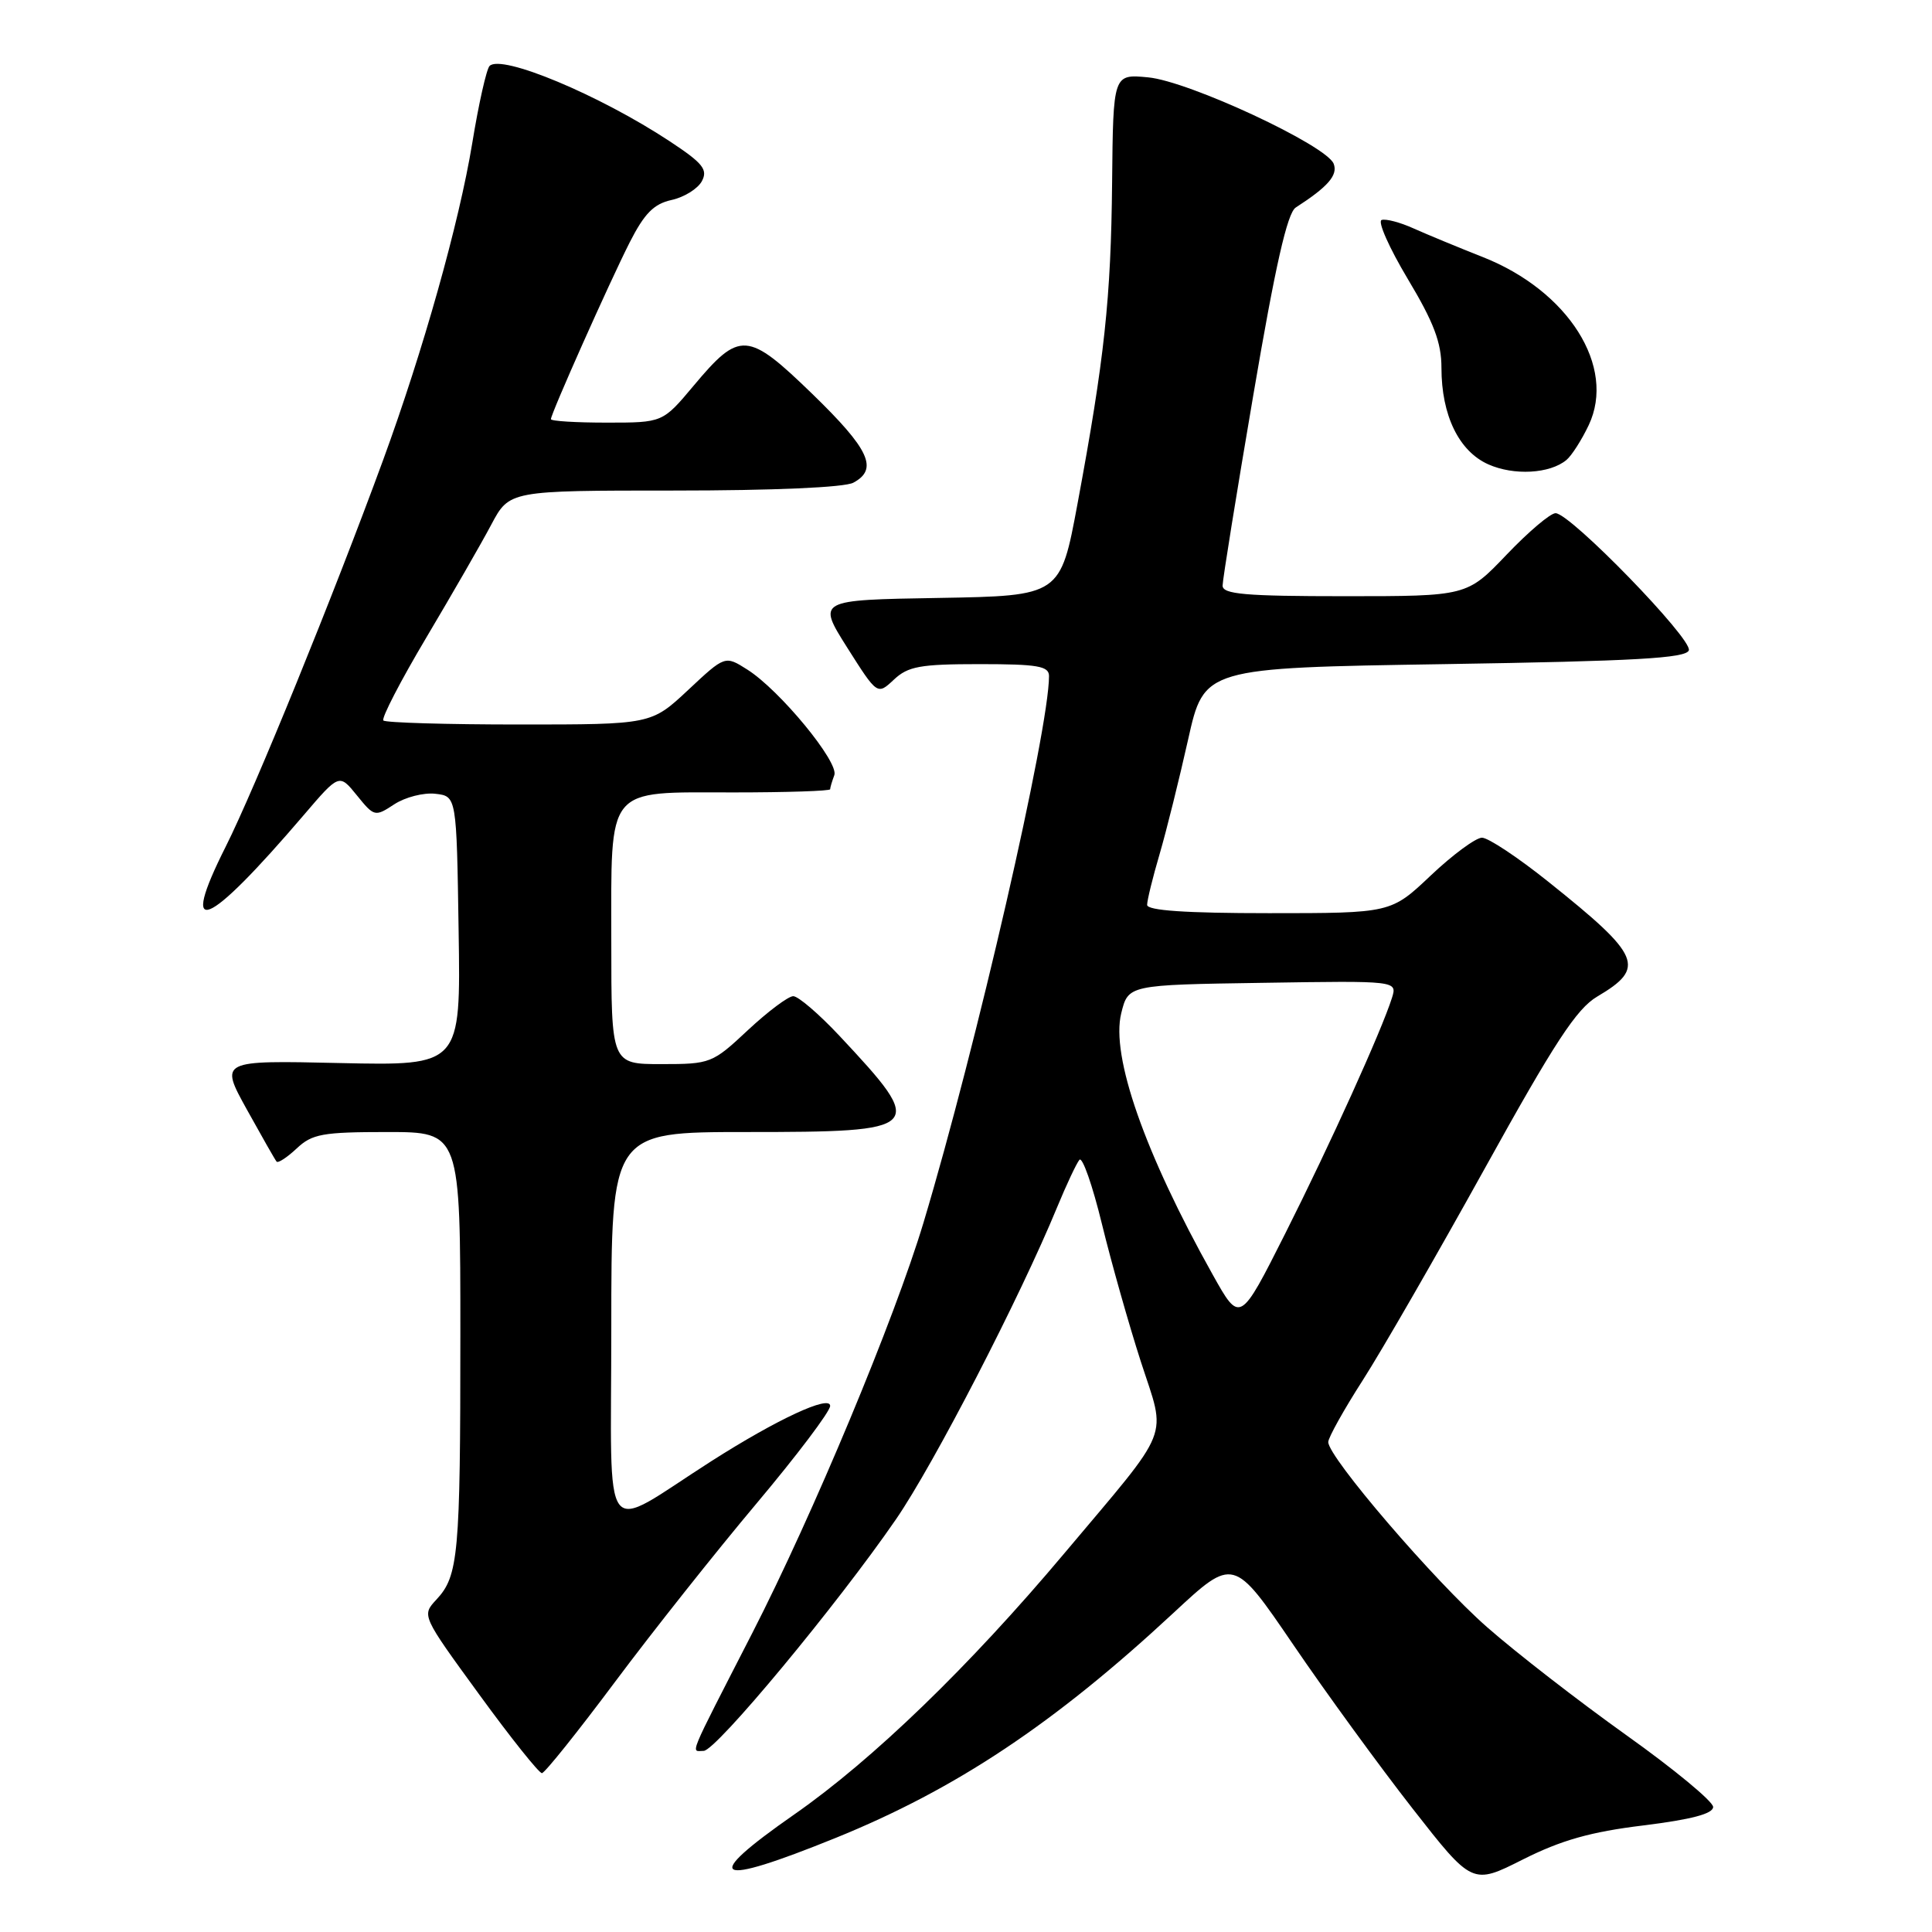 <?xml version="1.0" encoding="UTF-8" standalone="no"?>
<!DOCTYPE svg PUBLIC "-//W3C//DTD SVG 1.1//EN" "http://www.w3.org/Graphics/SVG/1.1/DTD/svg11.dtd" >
<svg xmlns="http://www.w3.org/2000/svg" xmlns:xlink="http://www.w3.org/1999/xlink" version="1.1" viewBox="0 0 256 256">
 <g >
 <path fill="currentColor"
d=" M 217.75 241.88 C 224.13 241.09 227.00 240.33 227.00 239.43 C 227.00 238.71 221.83 234.43 215.50 229.92 C 209.18 225.41 200.87 218.97 197.05 215.61 C 190.08 209.50 176.00 193.09 176.00 191.08 C 176.00 190.50 178.06 186.80 180.59 182.86 C 183.11 178.93 190.36 166.34 196.71 154.88 C 206.00 138.10 208.90 133.67 211.64 132.05 C 218.13 128.22 217.47 126.67 205.18 116.85 C 201.16 113.63 197.20 111.00 196.37 111.00 C 195.55 111.00 192.50 113.25 189.59 116.00 C 184.31 121.00 184.31 121.00 168.15 121.00 C 157.11 121.00 152.00 120.65 152.00 119.90 C 152.00 119.30 152.74 116.26 153.66 113.15 C 154.57 110.04 156.26 103.22 157.43 98.00 C 159.55 88.50 159.55 88.50 191.44 88.00 C 216.71 87.60 223.43 87.22 223.78 86.17 C 224.27 84.68 208.07 68.00 206.12 68.00 C 205.43 68.00 202.51 70.48 199.63 73.50 C 194.38 79.00 194.38 79.00 178.19 79.00 C 165.00 79.00 162.00 78.74 162.00 77.60 C 162.00 76.84 163.83 65.47 166.07 52.35 C 168.98 35.25 170.57 28.22 171.69 27.50 C 175.97 24.74 177.30 23.21 176.72 21.70 C 175.78 19.26 157.52 10.75 152.13 10.25 C 147.50 9.81 147.50 9.81 147.36 24.15 C 147.21 39.56 146.35 47.54 142.78 66.73 C 140.51 78.95 140.51 78.95 124.39 79.23 C 108.28 79.50 108.28 79.50 112.26 85.81 C 116.25 92.11 116.25 92.11 118.44 90.06 C 120.32 88.29 121.92 88.00 129.81 88.00 C 137.51 88.00 139.00 88.26 139.00 89.58 C 139.00 96.74 129.36 138.71 122.37 162.00 C 118.53 174.79 107.72 200.71 99.66 216.43 C 90.96 233.40 91.54 232.00 93.24 232.00 C 94.86 232.00 110.94 212.63 118.74 201.29 C 123.74 194.01 135.16 171.90 140.06 160.00 C 141.31 156.97 142.65 154.13 143.03 153.68 C 143.42 153.23 144.76 157.05 146.01 162.18 C 147.26 167.31 149.58 175.50 151.16 180.40 C 154.56 190.90 155.44 188.69 141.05 205.80 C 128.42 220.83 115.65 233.17 105.25 240.42 C 92.74 249.14 94.48 250.12 110.74 243.53 C 126.68 237.06 139.68 228.41 155.48 213.73 C 163.45 206.32 163.45 206.32 171.35 217.91 C 175.69 224.29 182.81 234.06 187.17 239.64 C 195.09 249.77 195.09 249.77 201.79 246.39 C 206.86 243.84 210.76 242.73 217.75 241.88 Z  M 81.50 222.85 C 86.45 216.22 94.89 205.58 100.25 199.21 C 105.61 192.83 110.00 187.02 110.00 186.29 C 110.00 184.79 102.96 188.06 94.26 193.61 C 79.39 203.11 81.00 205.24 81.00 176.01 C 81.00 150.00 81.00 150.00 98.88 150.00 C 122.53 150.00 122.85 149.66 111.23 137.25 C 108.52 134.36 105.77 132.00 105.11 132.00 C 104.45 132.00 101.75 134.03 99.10 136.50 C 94.40 140.90 94.14 141.00 87.65 141.00 C 81.00 141.00 81.00 141.00 81.00 124.83 C 81.00 103.91 80.11 105.00 97.15 105.00 C 104.22 105.00 110.00 104.81 110.00 104.58 C 110.00 104.35 110.25 103.52 110.55 102.72 C 111.21 101.02 103.31 91.43 99.02 88.72 C 96.07 86.85 96.07 86.85 91.18 91.43 C 86.29 96.00 86.29 96.00 68.81 96.00 C 59.20 96.00 51.09 95.76 50.80 95.47 C 50.51 95.18 53.07 90.23 56.49 84.48 C 59.91 78.72 63.79 71.99 65.10 69.51 C 67.50 65.00 67.50 65.00 89.31 65.00 C 102.44 65.00 111.90 64.59 113.07 63.96 C 116.42 62.17 115.21 59.55 107.66 52.22 C 99.04 43.87 98.03 43.80 91.90 51.12 C 87.81 56.00 87.81 56.00 80.41 56.00 C 76.33 56.00 73.00 55.80 73.00 55.54 C 73.00 54.81 80.71 37.51 83.43 32.13 C 85.39 28.28 86.63 27.02 88.98 26.50 C 90.65 26.14 92.46 25.01 93.00 24.01 C 93.82 22.47 93.15 21.63 88.74 18.72 C 79.44 12.59 66.44 7.15 64.87 8.74 C 64.46 9.16 63.42 13.78 62.57 19.00 C 60.84 29.52 56.07 46.48 50.75 61.00 C 44.14 79.03 33.76 104.52 29.90 112.20 C 23.64 124.64 27.29 123.16 40.25 108.00 C 44.95 102.50 44.95 102.50 47.29 105.39 C 49.59 108.23 49.69 108.25 52.25 106.57 C 53.69 105.63 56.14 105.00 57.69 105.18 C 60.50 105.50 60.50 105.50 60.77 123.36 C 61.05 141.21 61.05 141.21 45.08 140.86 C 29.11 140.50 29.11 140.50 32.70 147.00 C 34.68 150.57 36.45 153.69 36.65 153.92 C 36.85 154.15 38.05 153.36 39.32 152.17 C 41.36 150.25 42.75 150.00 51.31 150.00 C 61.00 150.00 61.00 150.00 61.00 176.88 C 61.00 206.08 60.75 208.82 57.82 211.96 C 55.87 214.06 55.87 214.06 63.50 224.53 C 67.69 230.29 71.44 234.98 71.81 234.95 C 72.19 234.93 76.55 229.48 81.50 222.85 Z  M 207.56 60.95 C 208.25 60.38 209.58 58.30 210.51 56.34 C 214.18 48.60 207.83 38.53 196.45 34.05 C 193.18 32.76 189.05 31.05 187.29 30.26 C 185.52 29.46 183.62 28.96 183.07 29.15 C 182.52 29.34 184.08 32.85 186.53 36.95 C 189.99 42.72 191.00 45.39 191.00 48.74 C 191.00 55.03 193.31 59.79 197.21 61.53 C 200.60 63.04 205.36 62.78 207.56 60.95 Z  M 160.69 168.90 C 151.67 152.78 147.17 139.92 148.57 134.26 C 149.50 130.50 149.50 130.50 167.32 130.23 C 185.15 129.95 185.15 129.95 184.44 132.23 C 183.07 136.57 176.28 151.57 170.31 163.43 C 164.30 175.36 164.30 175.36 160.69 168.90 Z "/>
</g>
</svg>